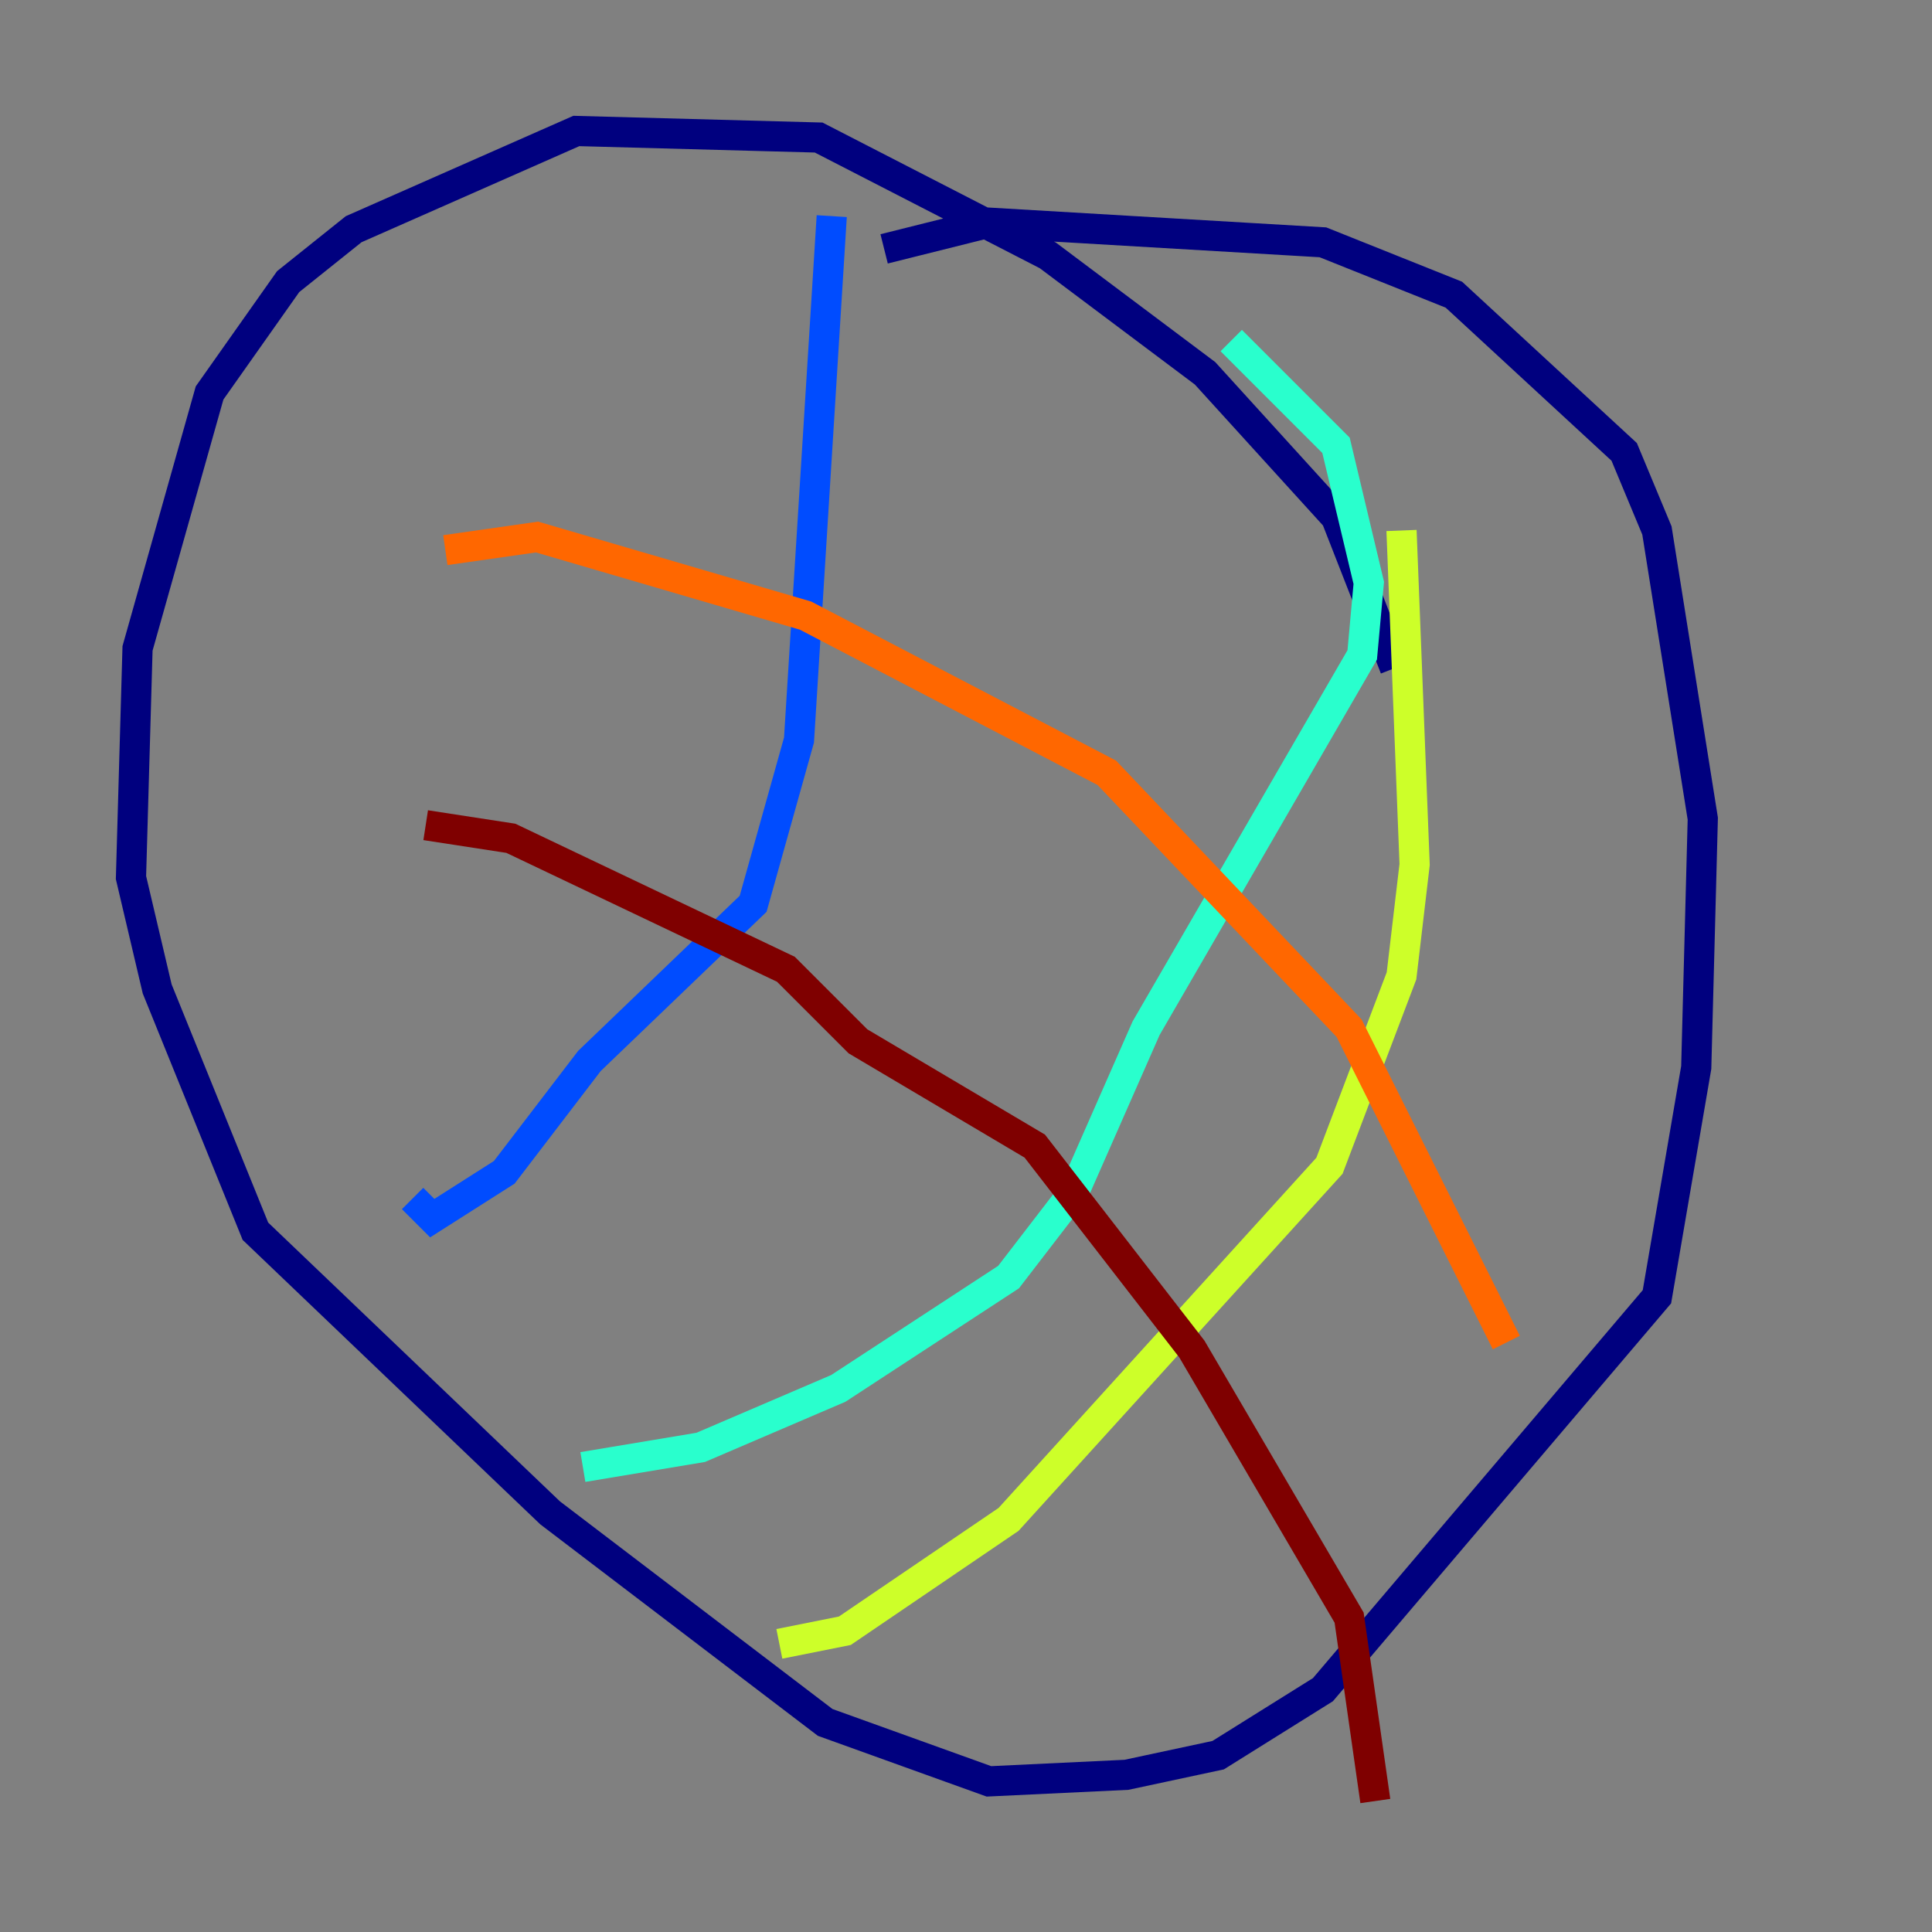 <?xml version="1.0" encoding="utf-8" ?>
<svg baseProfile="tiny" height="128" version="1.2" viewBox="0,0,128,128" width="128" xmlns="http://www.w3.org/2000/svg" xmlns:ev="http://www.w3.org/2001/xml-events" xmlns:xlink="http://www.w3.org/1999/xlink"><rect x="0" y="0" width="128" height="128" fill="#808080" stroke="none"/><defs /><polyline fill="none" points="92.42,44.258 88.515,34.278 79.837,24.732 69.424,16.922 54.237,9.112 38.183,8.678 23.43,15.186 19.091,18.658 13.885,26.034 9.112,42.956 8.678,58.142 10.414,65.519 16.922,81.573 36.447,100.231 54.671,114.115 65.519,118.02 74.63,117.586 80.705,116.285 87.647,111.946 109.776,85.912 112.38,70.725 112.814,54.237 109.776,35.146 107.607,29.939 96.325,19.525 87.647,16.054 65.519,14.752 58.576,16.488" stroke="#00007f" stroke-width="2" /><polyline fill="none" points="55.105,14.319 52.936,49.031 49.898,59.878 39.051,70.291 33.41,77.668 28.637,80.705 27.336,79.403" stroke="#004cff" stroke-width="2" /><polyline fill="none" points="81.573,22.563 88.515,29.505 90.685,38.617 90.251,43.39 75.932,68.122 71.159,78.969 66.82,84.61 55.539,91.986 46.427,95.891 38.617,97.193" stroke="#29ffcd" stroke-width="2" /><polyline fill="none" points="92.854,35.146 93.722,57.275 92.854,64.651 88.081,77.234 66.82,100.664 55.973,108.041 51.634,108.909" stroke="#cdff29" stroke-width="2" /><polyline fill="none" points="99.797,88.949 89.383,68.122 73.329,51.2 53.37,40.786 35.58,35.58 29.505,36.447" stroke="#ff6700" stroke-width="2" /><polyline fill="none" points="91.119,119.322 89.383,107.173 78.969,89.383 68.556,75.932 56.841,68.99 52.068,64.217 33.844,55.539 28.203,54.671" stroke="#7f0000" stroke-width="2" /></svg>